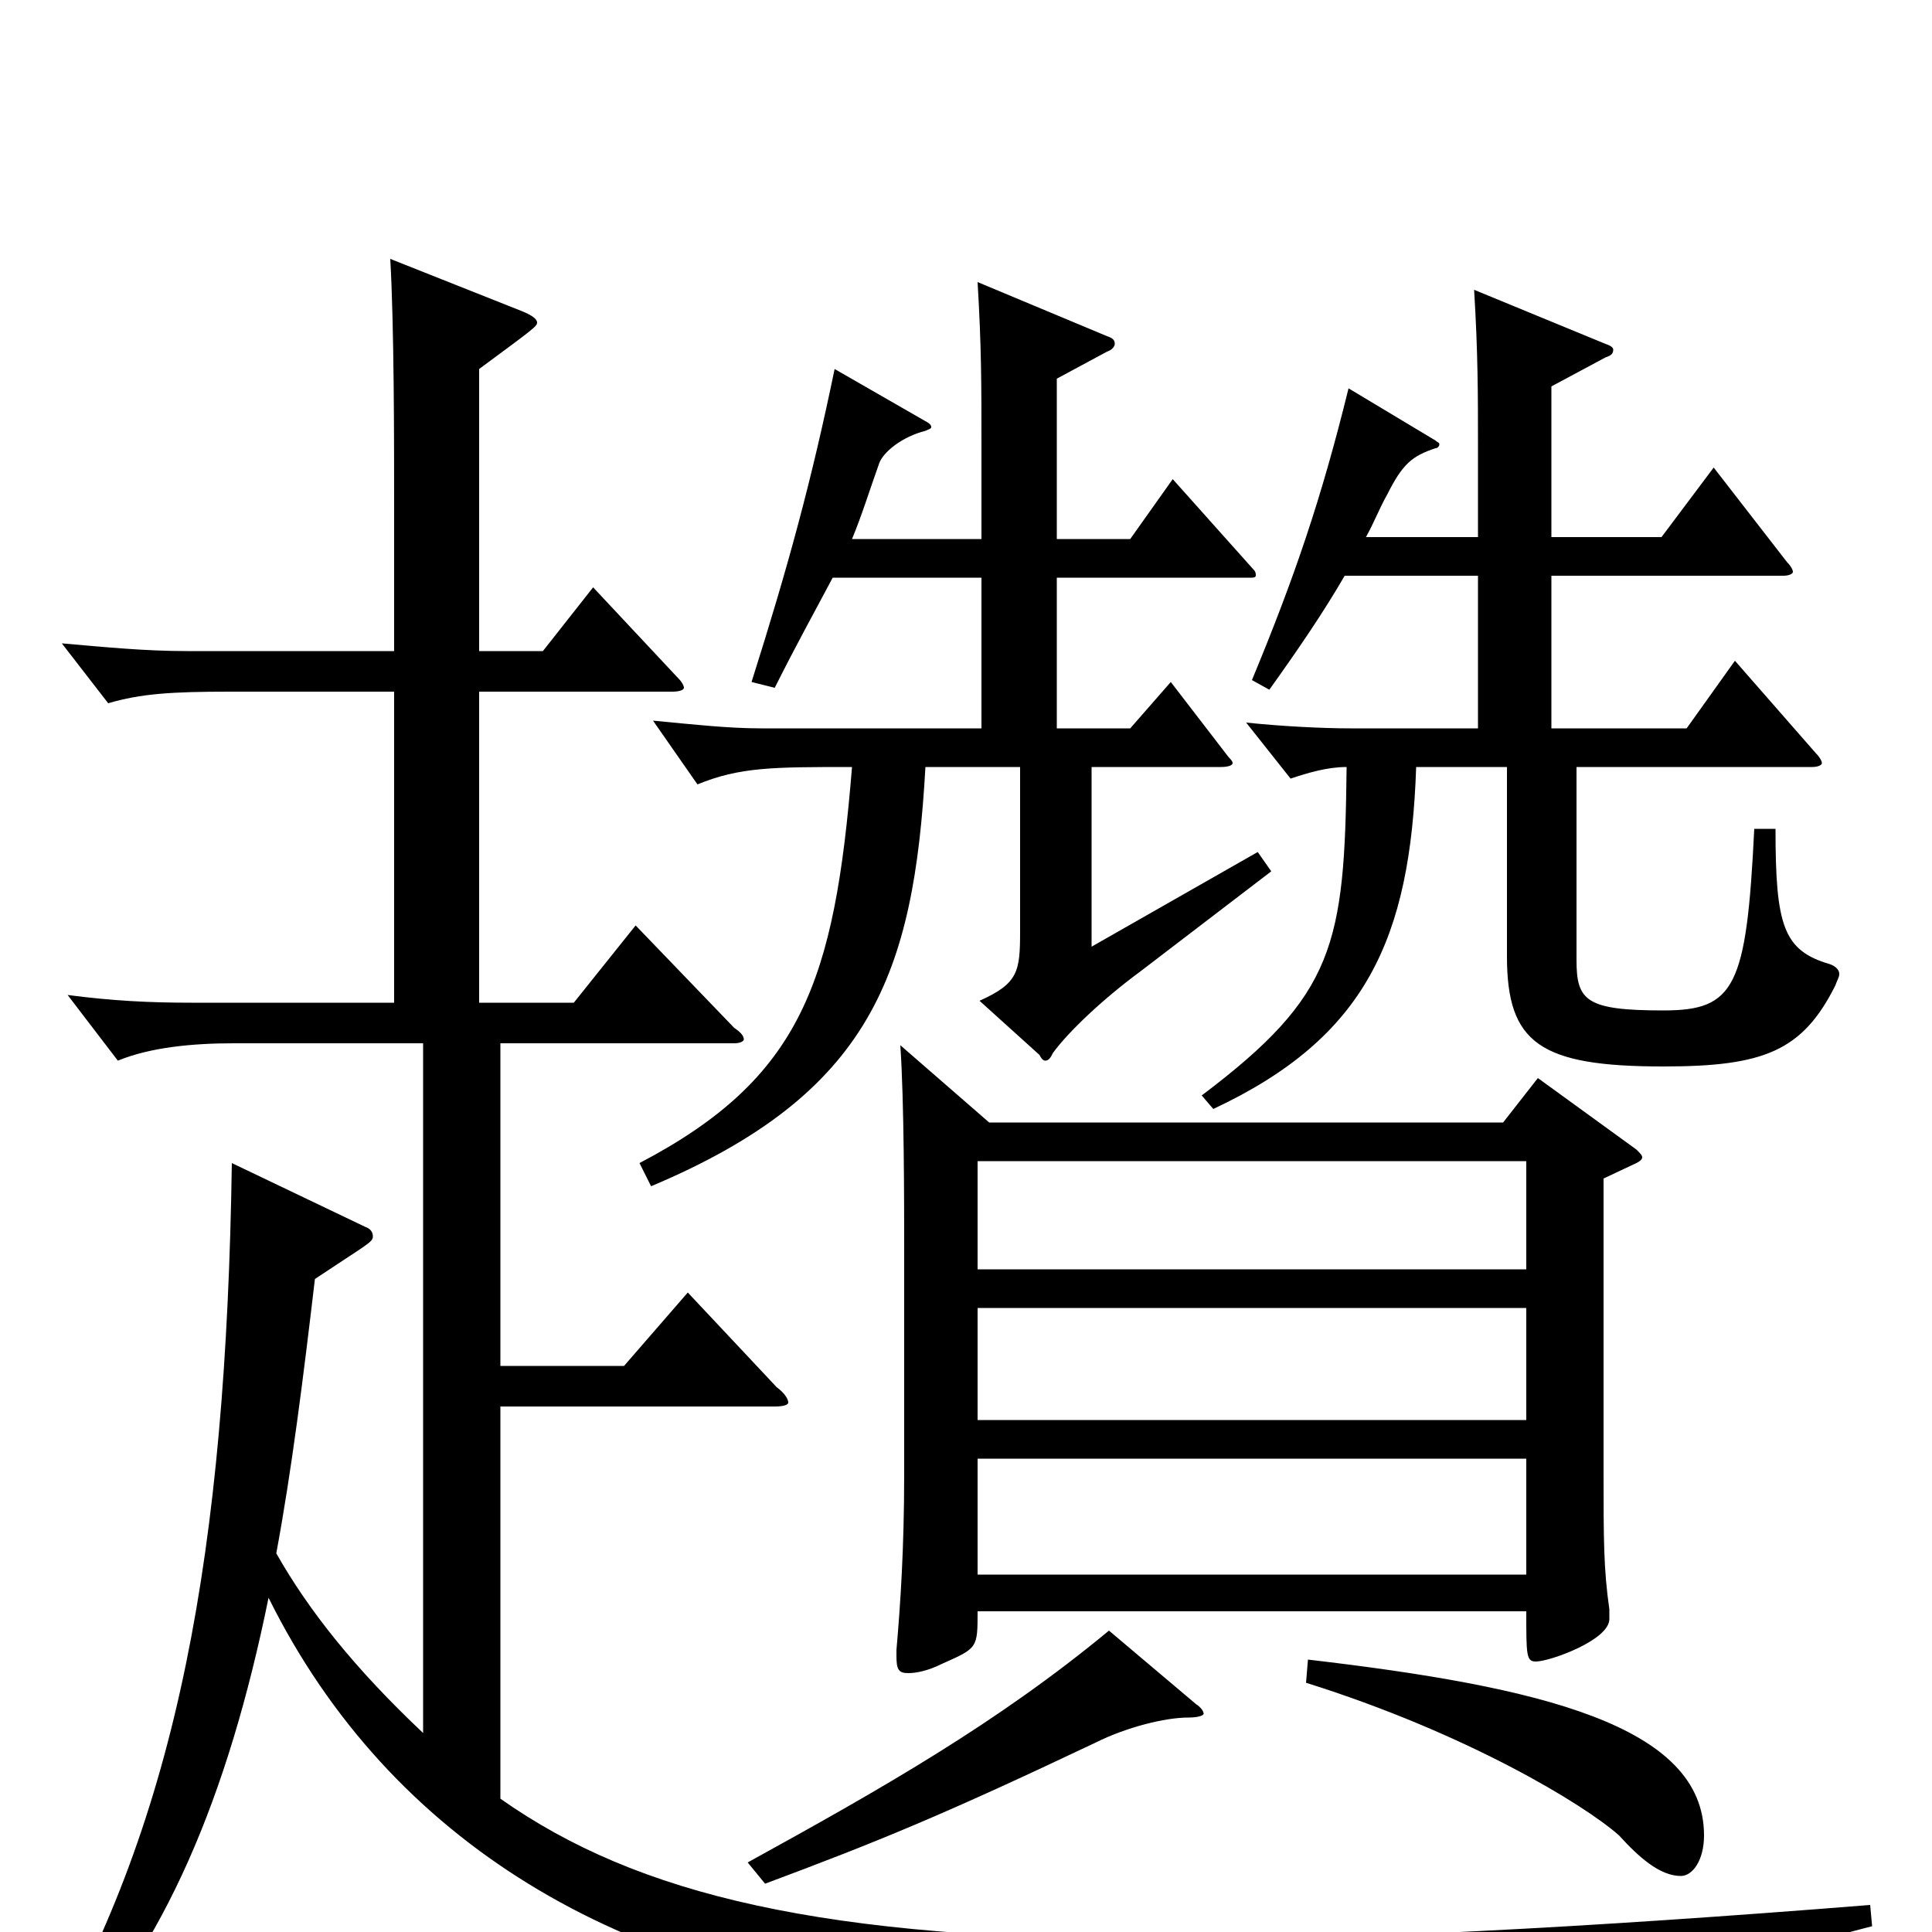 <svg xmlns="http://www.w3.org/2000/svg" viewBox="0 -1000 1000 1000">
	<path fill="#000000" d="M796 -442L778 -419H512L466 -459C468 -430 468 -378 468 -350V-237C468 -198 466 -169 464 -146V-143C464 -136 465 -134 470 -134C474 -134 480 -135 488 -139C506 -147 506 -147 506 -166H790C790 -143 790 -140 795 -140C802 -140 833 -151 833 -162V-167C830 -188 830 -203 830 -239V-390L847 -398C849 -399 850 -400 850 -401C850 -402 849 -403 847 -405ZM506 -265V-323H790V-265ZM506 -185V-245H790V-185ZM506 -343V-399H790V-343ZM574 -156C516 -108 456 -74 387 -36L396 -25C455 -47 489 -61 567 -98C583 -106 603 -111 615 -111C620 -111 623 -112 623 -113C623 -114 622 -116 619 -118ZM908 -571C904 -489 898 -477 861 -477C821 -477 816 -482 816 -503V-603H938C941 -603 943 -604 943 -605C943 -606 942 -608 940 -610L898 -658L873 -623H803V-702H923C926 -702 928 -703 928 -704C928 -705 927 -707 925 -709L887 -758L860 -722H803V-800L831 -815C834 -816 835 -817 835 -819C835 -820 834 -821 831 -822L763 -850C765 -817 765 -796 765 -769V-722H707C711 -729 714 -737 718 -744C726 -760 731 -764 743 -768C744 -768 745 -769 745 -770C745 -771 744 -771 743 -772L698 -799C684 -742 670 -701 648 -648L657 -643C672 -664 685 -683 696 -702H765V-623H699C685 -623 664 -624 645 -626L668 -597C677 -600 687 -603 697 -603C696 -511 691 -485 622 -433L628 -426C707 -463 730 -514 733 -603H780V-505C780 -460 797 -448 861 -448C913 -448 933 -456 950 -490C951 -493 952 -494 952 -496C952 -498 950 -500 947 -501C923 -508 919 -521 919 -571ZM651 -559L565 -510V-603H632C636 -603 638 -604 638 -605C638 -606 637 -607 636 -608L606 -647L585 -623H547V-701H648C650 -701 650 -702 650 -702C650 -703 650 -704 649 -705L607 -752L585 -721H547V-804L573 -818C576 -819 577 -821 577 -822C577 -824 576 -825 573 -826L506 -854C508 -820 508 -802 508 -768V-721H441C446 -733 450 -746 455 -760C457 -766 467 -774 479 -777C481 -778 482 -778 482 -779C482 -780 481 -781 479 -782L432 -809C420 -751 408 -707 389 -647L401 -644C412 -666 422 -684 431 -701H508V-623H394C377 -623 359 -625 338 -627L361 -594C383 -603 400 -603 441 -603C432 -492 415 -442 331 -398L337 -386C451 -434 473 -496 479 -603H528V-518C528 -497 527 -491 507 -482L538 -454C539 -452 540 -451 541 -451C543 -451 544 -453 545 -455C553 -466 571 -483 590 -497L658 -549ZM968 -14C818 -2 700 4 605 4C426 4 330 -19 259 -69V-272H401C406 -272 408 -273 408 -274C408 -276 406 -279 402 -282L356 -331L323 -293H259V-460H380C383 -460 385 -461 385 -462C385 -464 383 -466 380 -468L329 -521L297 -481H248V-642H348C352 -642 354 -643 354 -644C354 -645 353 -647 351 -649L307 -696L281 -663H248V-809C275 -829 278 -831 278 -833C278 -835 275 -837 270 -839L202 -866C204 -831 204 -772 204 -736V-663H97C75 -663 55 -665 32 -667L56 -636C73 -641 89 -642 119 -642H204V-481H99C77 -481 58 -482 35 -485L61 -451C78 -458 100 -460 121 -460H219V-103C184 -136 160 -166 143 -196C151 -239 157 -287 163 -338C190 -356 193 -357 193 -360C193 -362 192 -364 189 -365L120 -398C117 -197 92 -60 23 59L32 64C85 8 118 -70 139 -173C202 -46 323 25 475 37C568 44 739 50 881 51C887 51 890 49 892 46C903 23 913 11 969 -3ZM676 -129C759 -103 820 -66 838 -50C848 -39 859 -29 870 -29C876 -29 882 -37 882 -50C882 -107 797 -127 677 -141Z"/>
</svg>